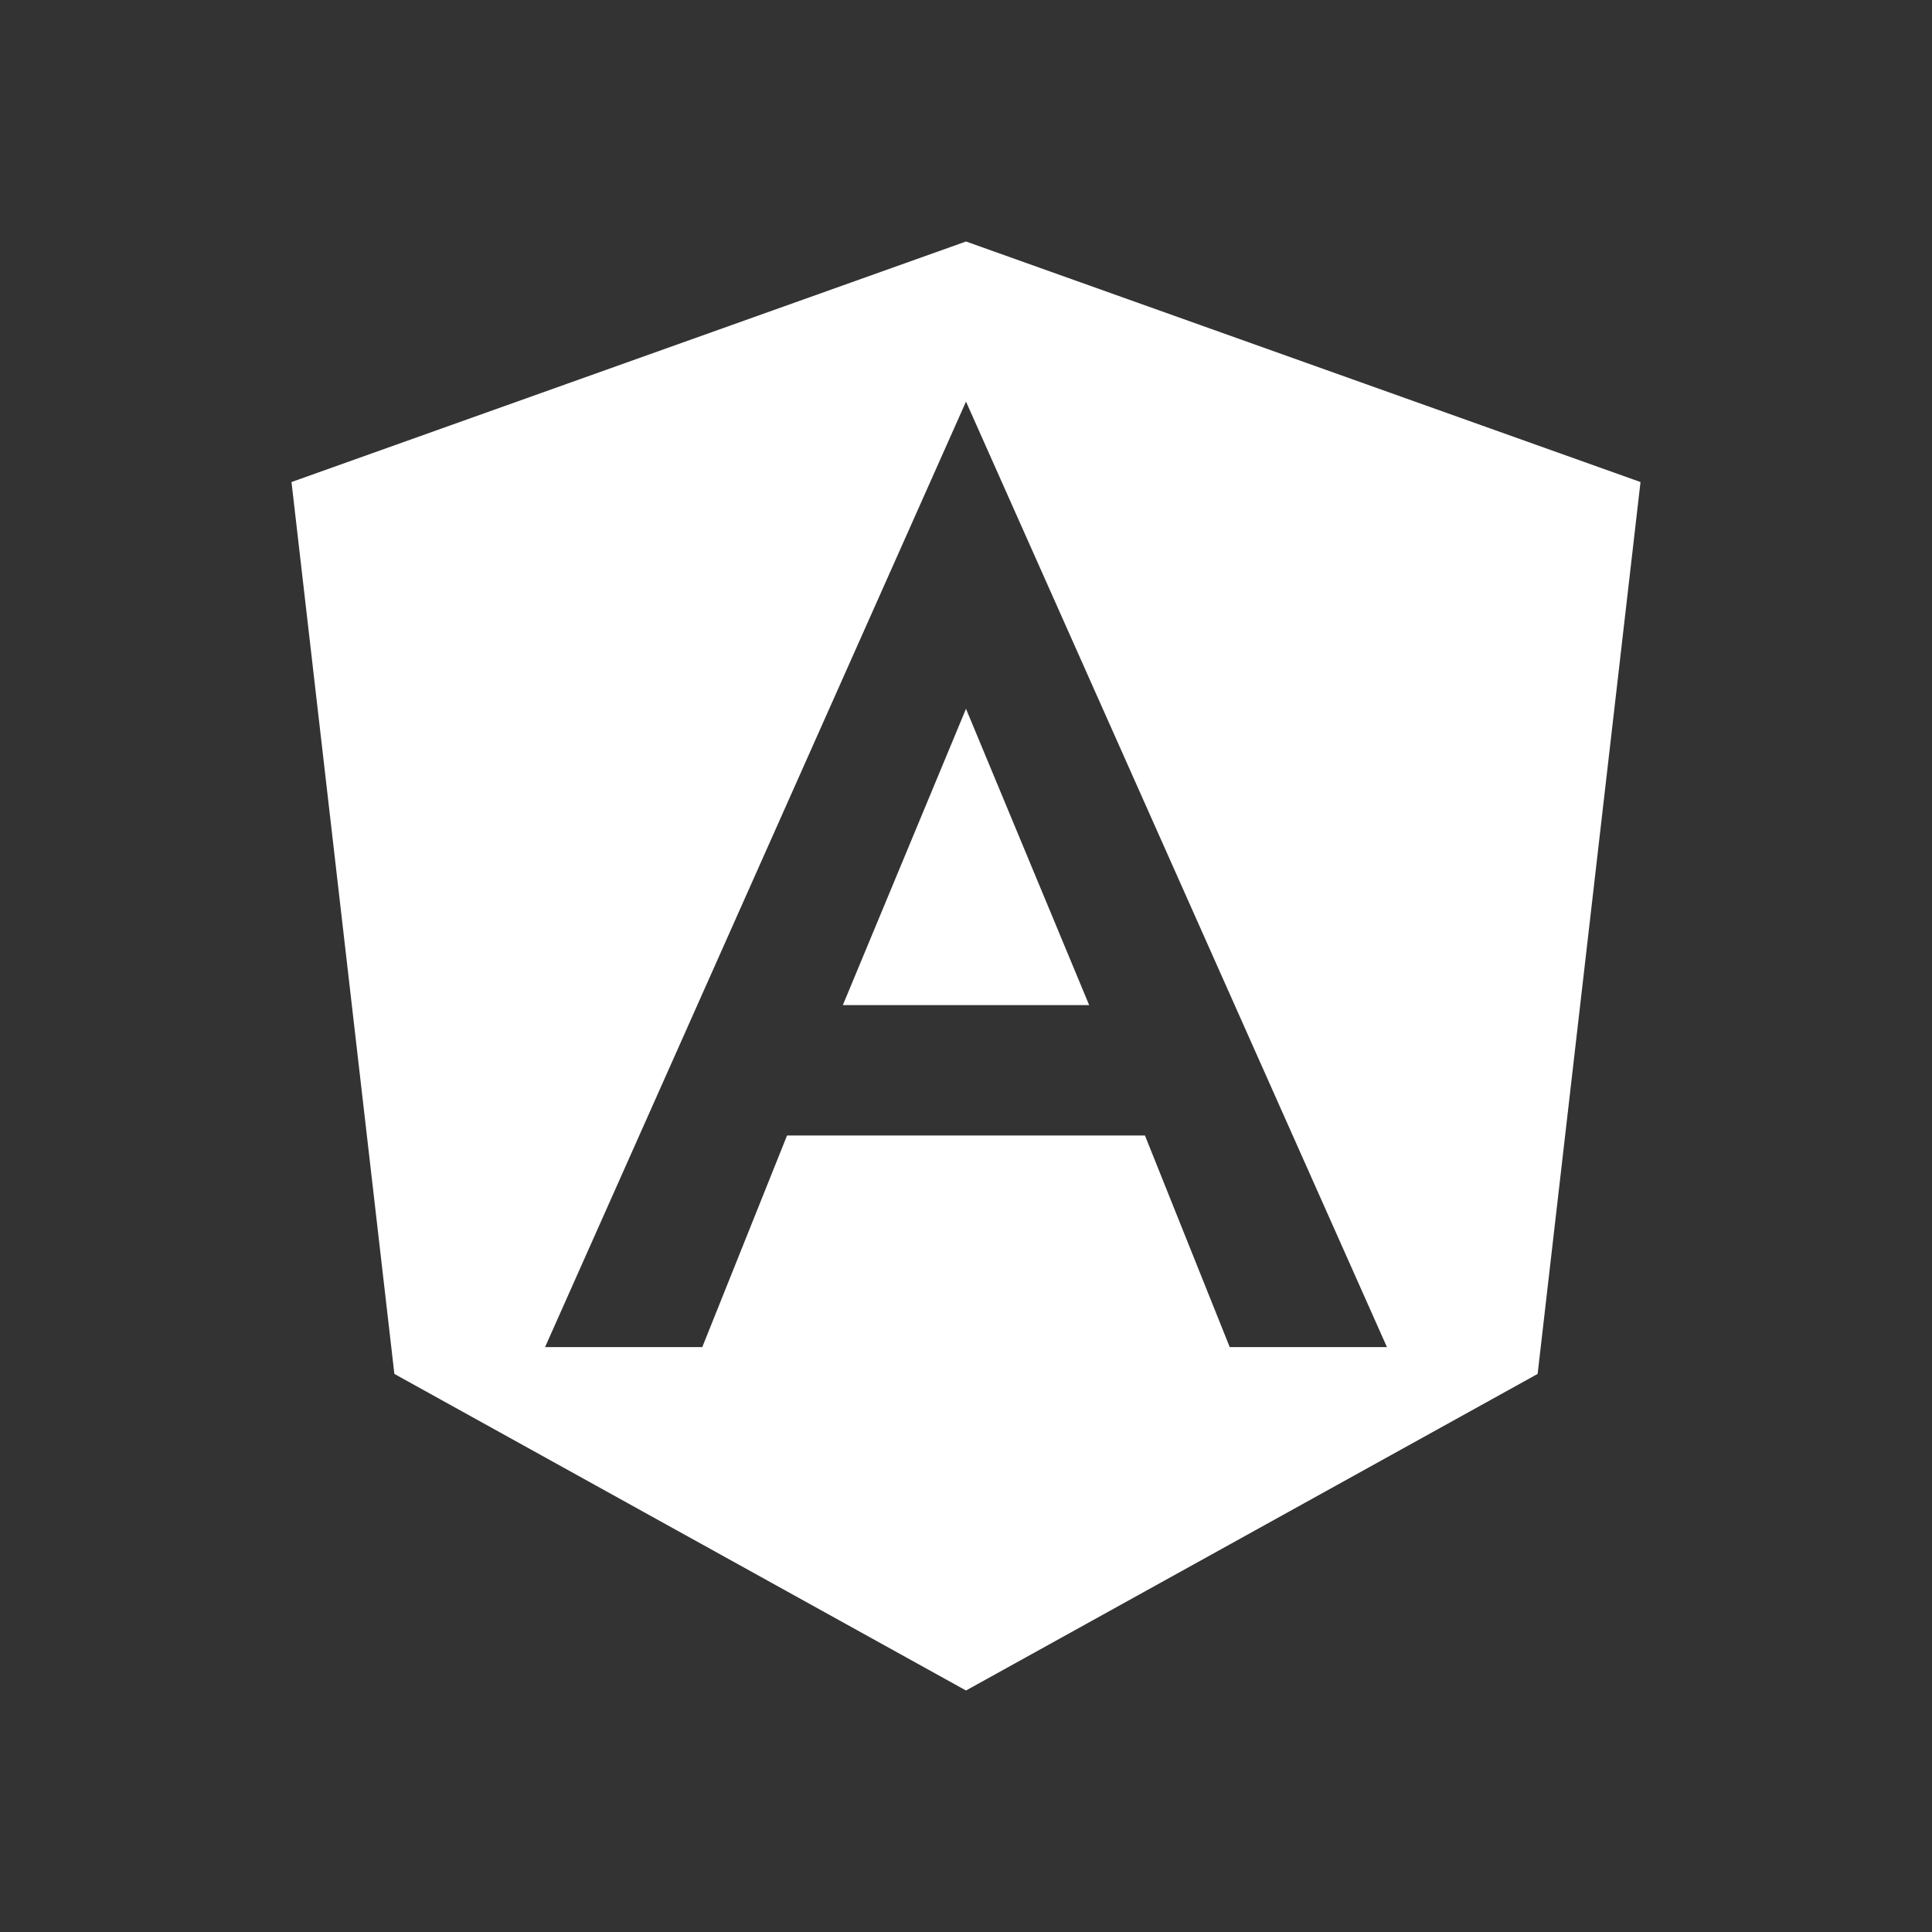 <?xml version="1.0" encoding="utf-8"?>
<!-- Generator: Adobe Illustrator 16.0.0, SVG Export Plug-In . SVG Version: 6.00 Build 0)  -->
<!DOCTYPE svg PUBLIC "-//W3C//DTD SVG 1.1//EN" "http://www.w3.org/Graphics/SVG/1.1/DTD/svg11.dtd">
<svg version="1.1" id="Layer_1" xmlns="http://www.w3.org/2000/svg" xmlns:xlink="http://www.w3.org/1999/xlink" x="0px" y="0px"
	 width="80px" height="80px" viewBox="0 0 80 80" enable-background="new 0 0 80 80" xml:space="preserve">
<rect x="0" y="0" width="80" height="80" fill="#333333" stroke="none"/>
<g id="angular_js_logo" transform="translate(3568 -5022)">
	<rect id="Rectangle_8338" x="-3568" y="5022" fill="#FFFFFF" fill-opacity="0" width="80" height="80"/>
	<g id="angular_solidBlack" transform="translate(-3587.83 5002)">
		<path id="Path_21267" fill="#FFFFFF" d="M54.73,61.62h10.2l-5.1-12.27L54.73,61.62z"/>
		<path id="Path_21268" fill="#FFFFFF" d="M59.83,30L59.83,30L31.9,39.96l4.26,36.931L59.83,90l0,0L83.5,76.891l4.26-36.931
			L59.83,30z M77.26,75.78h-6.51l-3.51-8.761H52.42l-3.51,8.761H42.4l17.43-39.15l0,0L77.26,75.78z"/>
	</g>
</g>
</svg>
